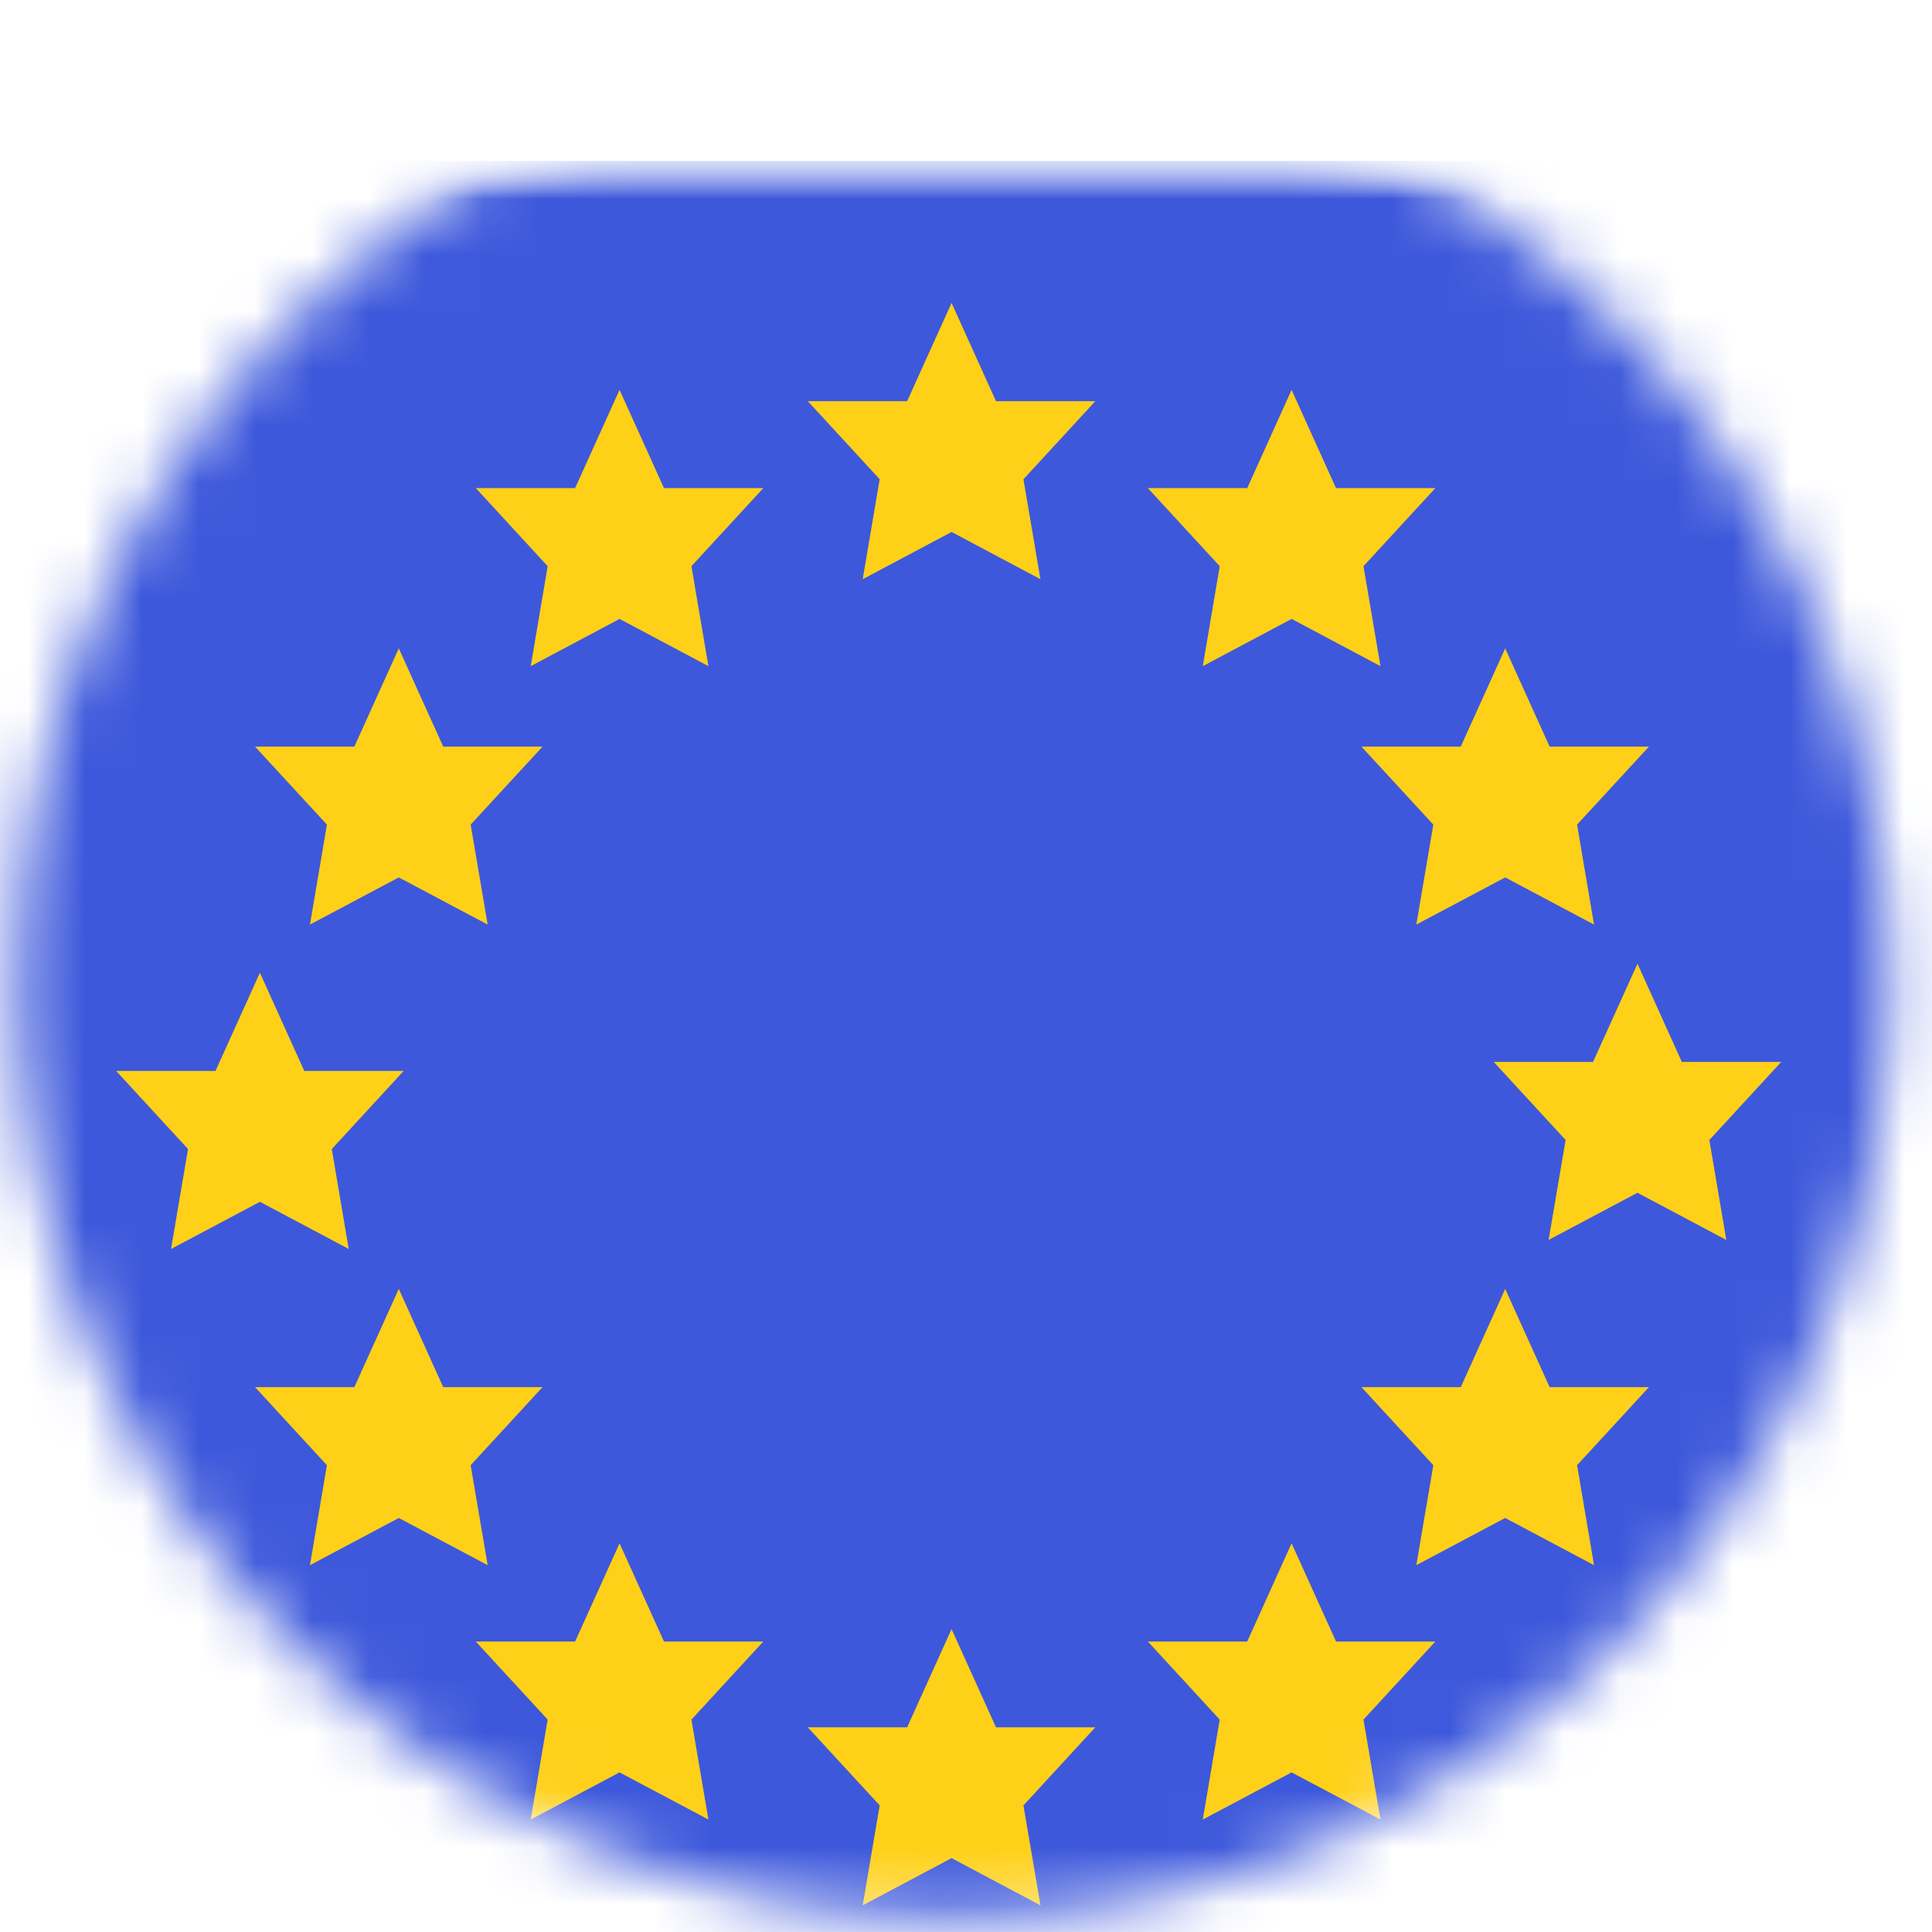 <svg width="34" height="34" viewBox="0 0 34 34" fill="none" xmlns="http://www.w3.org/2000/svg">
<mask id="mask0_2157_1086" style="mask-type:alpha" maskUnits="userSpaceOnUse" x="0" y="0" width="34" height="34">
<path d="M33.25 17.292C33.25 26.381 25.881 33.75 16.792 33.75C7.702 33.75 0.333 26.381 0.333 17.292C0.333 8.202 7.702 0.833 16.792 0.833C25.881 0.833 33.25 8.202 33.25 17.292Z" fill="#C4C4C4"/>
</mask>
<g mask="url(#mask0_2157_1086)">
<mask id="mask1_2157_1086" style="mask-type:alpha" maskUnits="userSpaceOnUse" x="-8" y="0" width="51" height="35">
<path d="M-7.896 4.125C-7.896 2.307 -6.422 0.833 -4.604 0.833H39.216C41.034 0.833 42.508 2.307 42.508 4.125V31.487C42.508 33.305 41.034 34.778 39.216 34.778H-4.604C-6.422 34.778 -7.896 33.305 -7.896 31.487V4.125Z" fill="#C4C4C4"/>
</mask>
<g mask="url(#mask1_2157_1086)">
<g filter="url(#filter0_d_2157_1086)">
<mask id="mask2_2157_1086" style="mask-type:alpha" maskUnits="userSpaceOnUse" x="-8" y="0" width="51" height="35">
<path d="M-7.896 0.833H42.508V34.778H-7.896V0.833Z" fill="white"/>
</mask>
<g mask="url(#mask2_2157_1086)">
<path fill-rule="evenodd" clip-rule="evenodd" d="M-11.256 0.833V34.778H42.508V0.833H-11.256Z" fill="#F7FCFF"/>
<mask id="mask3_2157_1086" style="mask-type:alpha" maskUnits="userSpaceOnUse" x="-12" y="0" width="55" height="35">
<path fill-rule="evenodd" clip-rule="evenodd" d="M-11.256 0.833V34.778H42.508V0.833H-11.256Z" fill="white"/>
</mask>
<g mask="url(#mask3_2157_1086)">
<path fill-rule="evenodd" clip-rule="evenodd" d="M-10.136 0.833V34.778H42.508V0.833H-10.136Z" fill="#3D58DB"/>
<path fill-rule="evenodd" clip-rule="evenodd" d="M15.481 6.434L15.182 8.193L16.746 7.362L18.31 8.193L18.011 6.434L19.276 5.06H17.528L16.746 3.331L15.964 5.06H14.216L15.481 6.434ZM15.481 29.772L15.182 31.531L16.746 30.7L18.31 31.531L18.011 29.772L19.276 28.398H17.528L16.746 26.669L15.964 28.398H14.216L15.481 29.772ZM3.01 19.98L3.309 18.221L2.044 16.847H3.792L4.574 15.119L5.355 16.847H7.104L5.839 18.221L6.137 19.98L4.574 19.15L3.01 19.98ZM5.455 25.544L7.018 24.714L8.582 25.544L8.283 23.785L9.548 22.411H7.8L7.018 20.683L6.236 22.411H4.488L5.753 23.785L5.455 25.544ZM26.489 24.714L24.925 25.544L25.224 23.785L23.959 22.411H25.707L26.489 20.683L27.271 22.411H29.019L27.754 23.785L28.052 25.544L26.489 24.714ZM5.455 14.271L7.018 13.441L8.582 14.271L8.283 12.512L9.548 11.139H7.8L7.018 9.41L6.236 11.139H4.488L5.753 12.512L5.455 14.271ZM26.489 13.441L24.925 14.271L25.224 12.512L23.959 11.139H25.707L26.489 9.41L27.271 11.139H29.019L27.754 12.512L28.052 14.271L26.489 13.441ZM9.638 28.262L9.34 30.021L10.903 29.191L12.467 30.021L12.168 28.262L13.433 26.888H11.685L10.903 25.16L10.121 26.888H8.373L9.638 28.262ZM22.73 29.191L21.167 30.021L21.465 28.262L20.2 26.888H21.949L22.73 25.16L23.512 26.888H25.26L23.995 28.262L24.294 30.021L22.73 29.191ZM9.34 9.723L10.903 8.892L12.467 9.723L12.168 7.964L13.433 6.59H11.685L10.903 4.861L10.121 6.59H8.373L9.638 7.964L9.34 9.723ZM22.73 8.892L21.167 9.723L21.465 7.964L20.2 6.59H21.949L22.73 4.861L23.512 6.59H25.26L23.995 7.964L24.294 9.723L22.73 8.892ZM27.253 19.821L28.817 18.991L30.38 19.821L30.082 18.062L31.347 16.688H29.598L28.817 14.96L28.035 16.688H26.287L27.552 18.062L27.253 19.821Z" fill="#FFD018"/>
</g>
</g>
</g>
</g>
</g>
<defs>
<filter id="filter0_d_2157_1086" x="-10.896" y="-0.167" width="56.404" height="39.945" filterUnits="userSpaceOnUse" color-interpolation-filters="sRGB">
<feFlood flood-opacity="0" result="BackgroundImageFix"/>
<feColorMatrix in="SourceAlpha" type="matrix" values="0 0 0 0 0 0 0 0 0 0 0 0 0 0 0 0 0 0 127 0" result="hardAlpha"/>
<feOffset dy="2"/>
<feGaussianBlur stdDeviation="1.5"/>
<feColorMatrix type="matrix" values="0 0 0 0 0 0 0 0 0 0 0 0 0 0 0 0 0 0 0.1 0"/>
<feBlend mode="normal" in2="BackgroundImageFix" result="effect1_dropShadow_2157_1086"/>
<feBlend mode="normal" in="SourceGraphic" in2="effect1_dropShadow_2157_1086" result="shape"/>
</filter>
</defs>
</svg>
